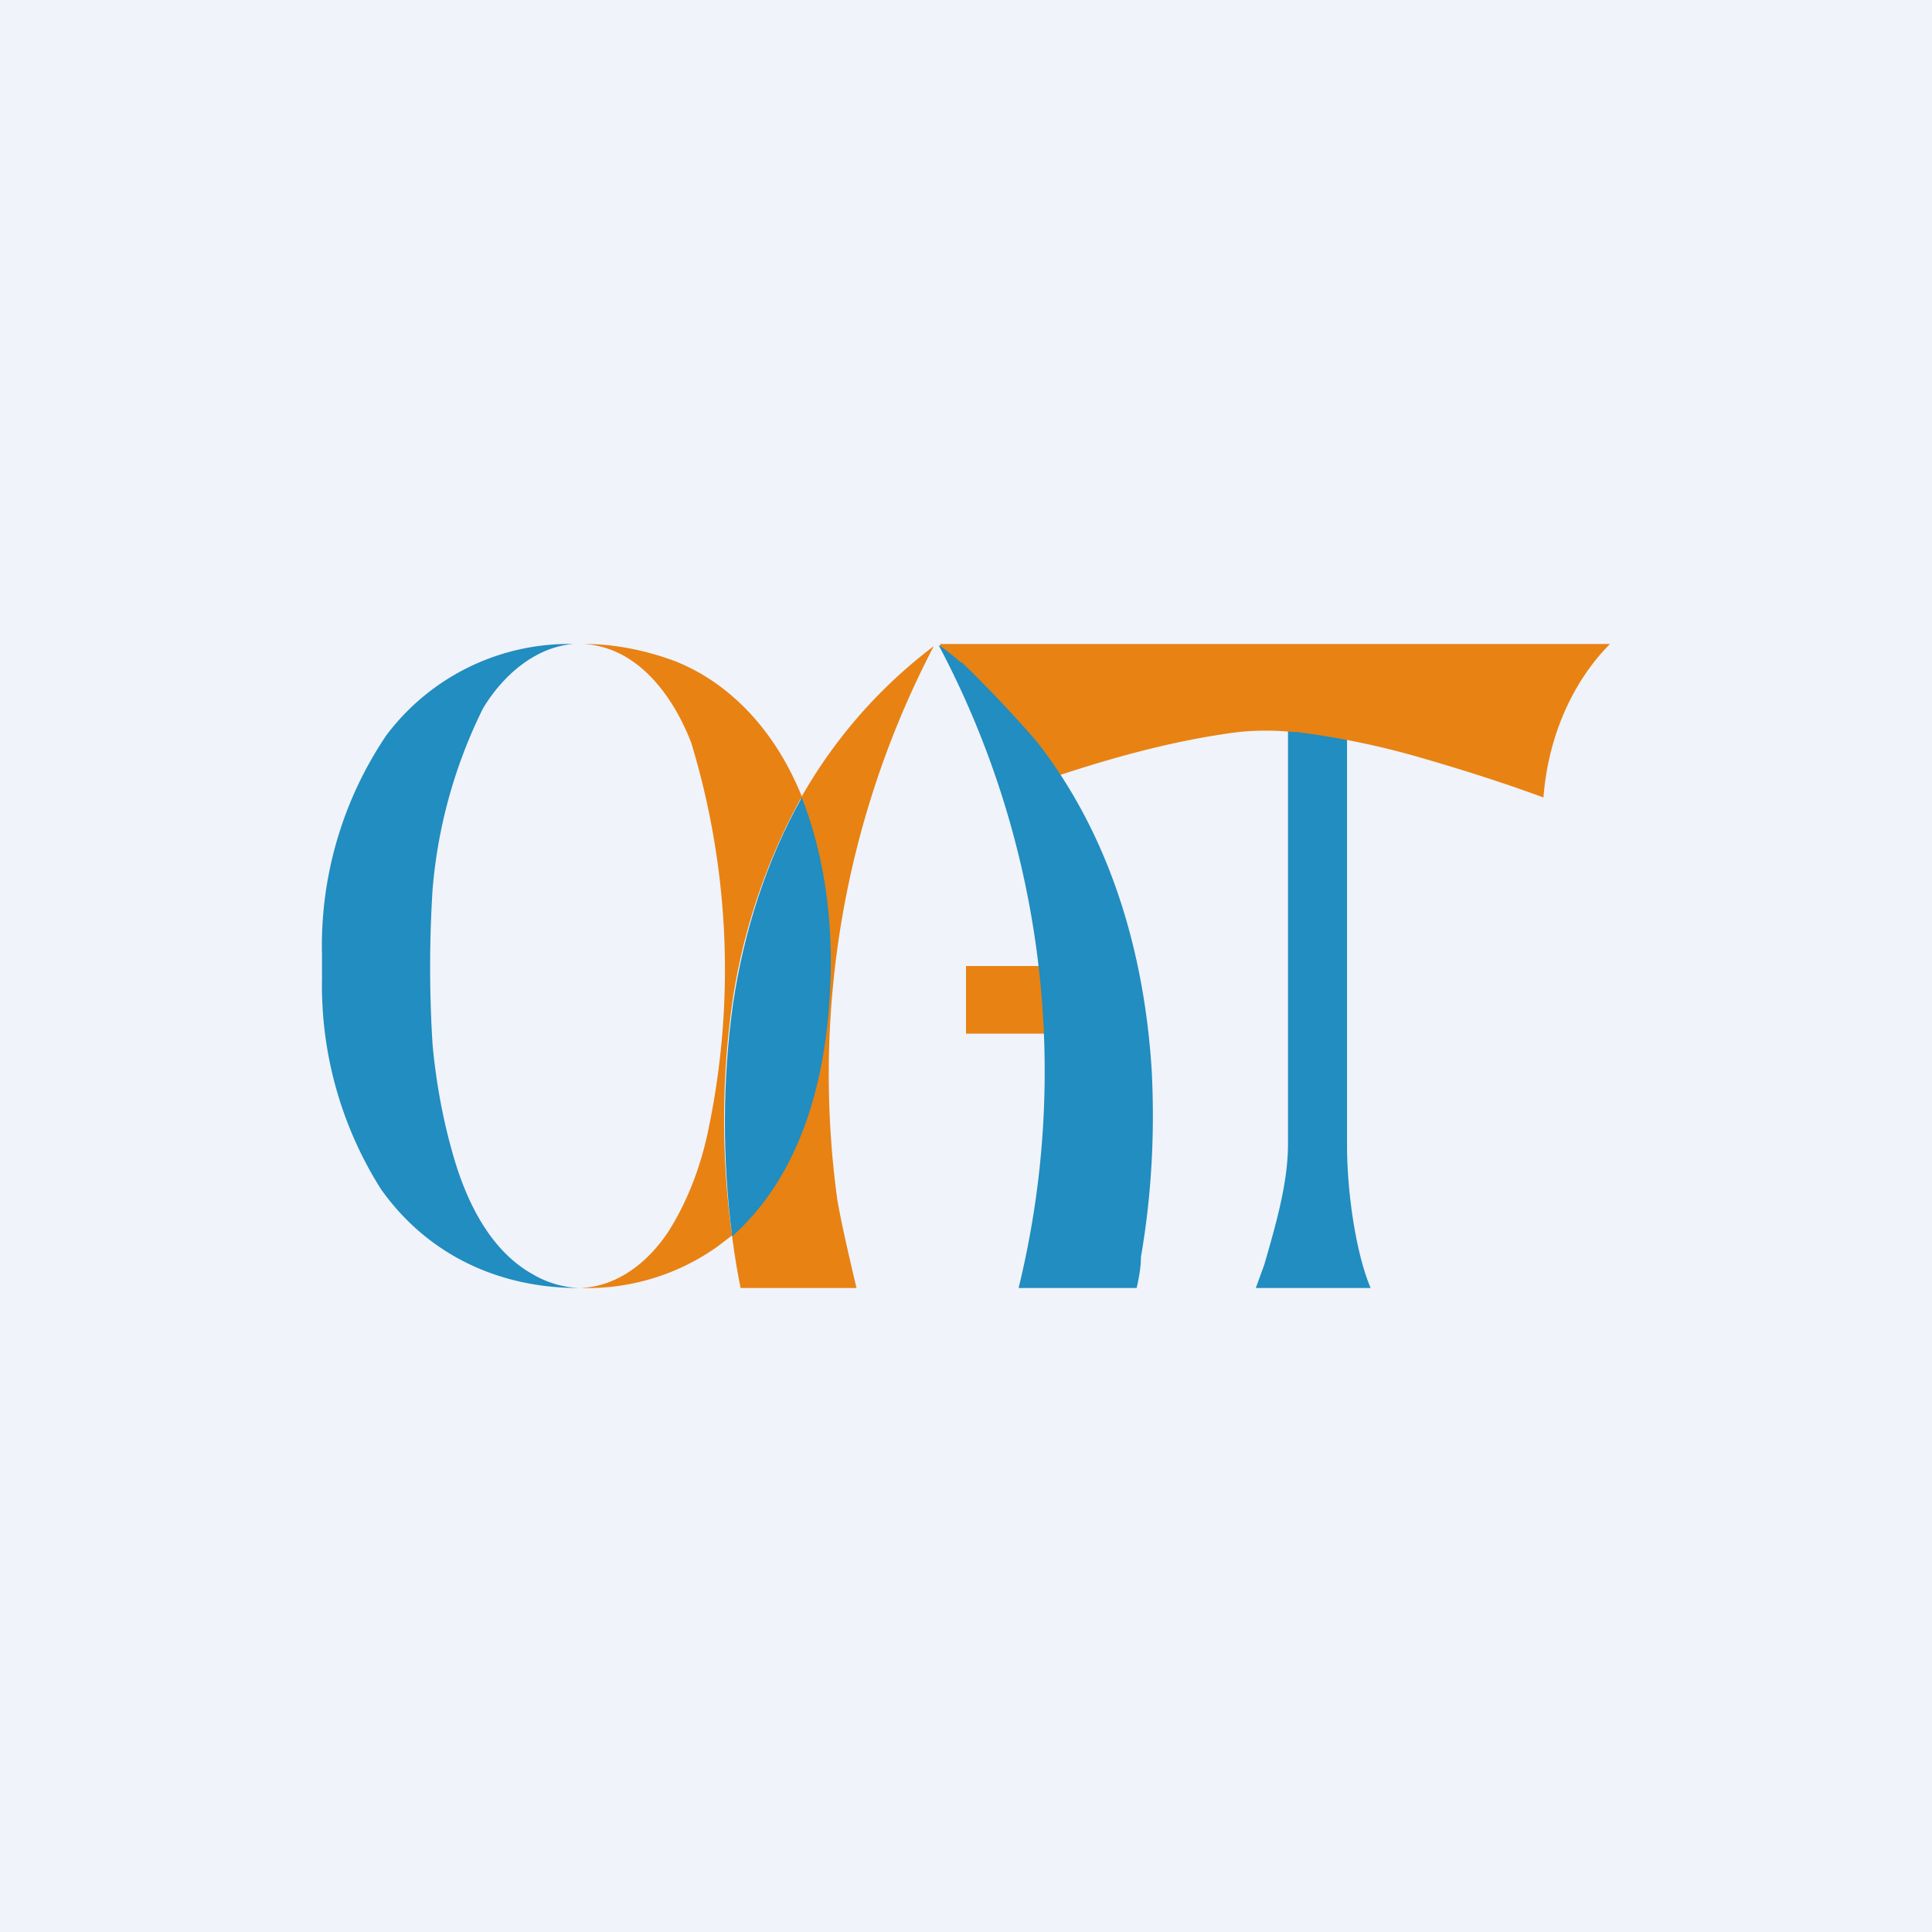 <!-- by TradingView --><svg width="18" height="18" viewBox="0 0 18 18" xmlns="http://www.w3.org/2000/svg"><path fill="#F0F3FA" d="M0 0h18v18H0z"/><path d="M12.55 6.64v4.03c0 .43.08 1 .22 1.33H11.7l.08-.22c.1-.35.22-.75.22-1.12V6.64c.17-.01.38-.04.55 0ZM5.34 6c-.36.03-.66.3-.84.6a4.65 4.65 0 0 0-.47 1.69c-.03.48-.03.96 0 1.44.03.33.09.67.18.99.12.44.34.92.75 1.15a.93.93 0 0 0 .43.13c-.73 0-1.4-.3-1.84-.92A3.55 3.55 0 0 1 3 9.12V8.9a3.5 3.5 0 0 1 .6-2.05A2.13 2.13 0 0 1 5.35 6Z" fill="#218DC0"/><path d="M8.77 6H15c-.3.3-.57.79-.62 1.43-.38-.14-.76-.26-1.14-.37a7.5 7.5 0 0 0-1.16-.24h-.03a2.54 2.54 0 0 0-.51 0c-.63.08-1.26.26-1.87.47h-.01c-.22-.45-.65-.87-.9-1.27V6ZM5.45 6c.28 0 .57.06.84.16.55.22.95.69 1.18 1.26a4.63 4.63 0 0 1 1.23-1.4 8.62 8.62 0 0 0-.9 5.15c.04.25.18.83.18.83H6.9a6.7 6.7 0 0 1-.08-.49c.72-.64.92-1.68.9-2.64a4.2 4.2 0 0 0-.26-1.43 5.66 5.66 0 0 0-.64 1.92 7.87 7.87 0 0 0 0 2.15l-.13.1a2.09 2.09 0 0 1-1.27.39H5.4c.35-.01.64-.24.83-.53.17-.27.29-.58.36-.9a7.27 7.27 0 0 0-.15-3.65c-.17-.44-.5-.89-1-.92Z" fill="#E88213"/><path d="M6.82 11.52v-.01c-.09-.71-.09-1.45.01-2.16.1-.67.31-1.33.64-1.92.18.46.26.95.27 1.44.01.95-.19 2-.92 2.65Z" fill="#218DC0"/><path d="M9.85 9a8.85 8.85 0 0 1 .06.63H9L9 9.62V9h.85Z" fill="#E88213"/><path d="M8.75 6.01a3 3 0 0 1 .2.16h.01a11.43 11.43 0 0 1 .7.74c.68.87 1 1.95 1.07 3.06.03.58 0 1.16-.1 1.74 0 .1-.02.2-.04.29h-1.1a8.48 8.48 0 0 0-.74-5.98Z" fill="#218DC0"/></svg>